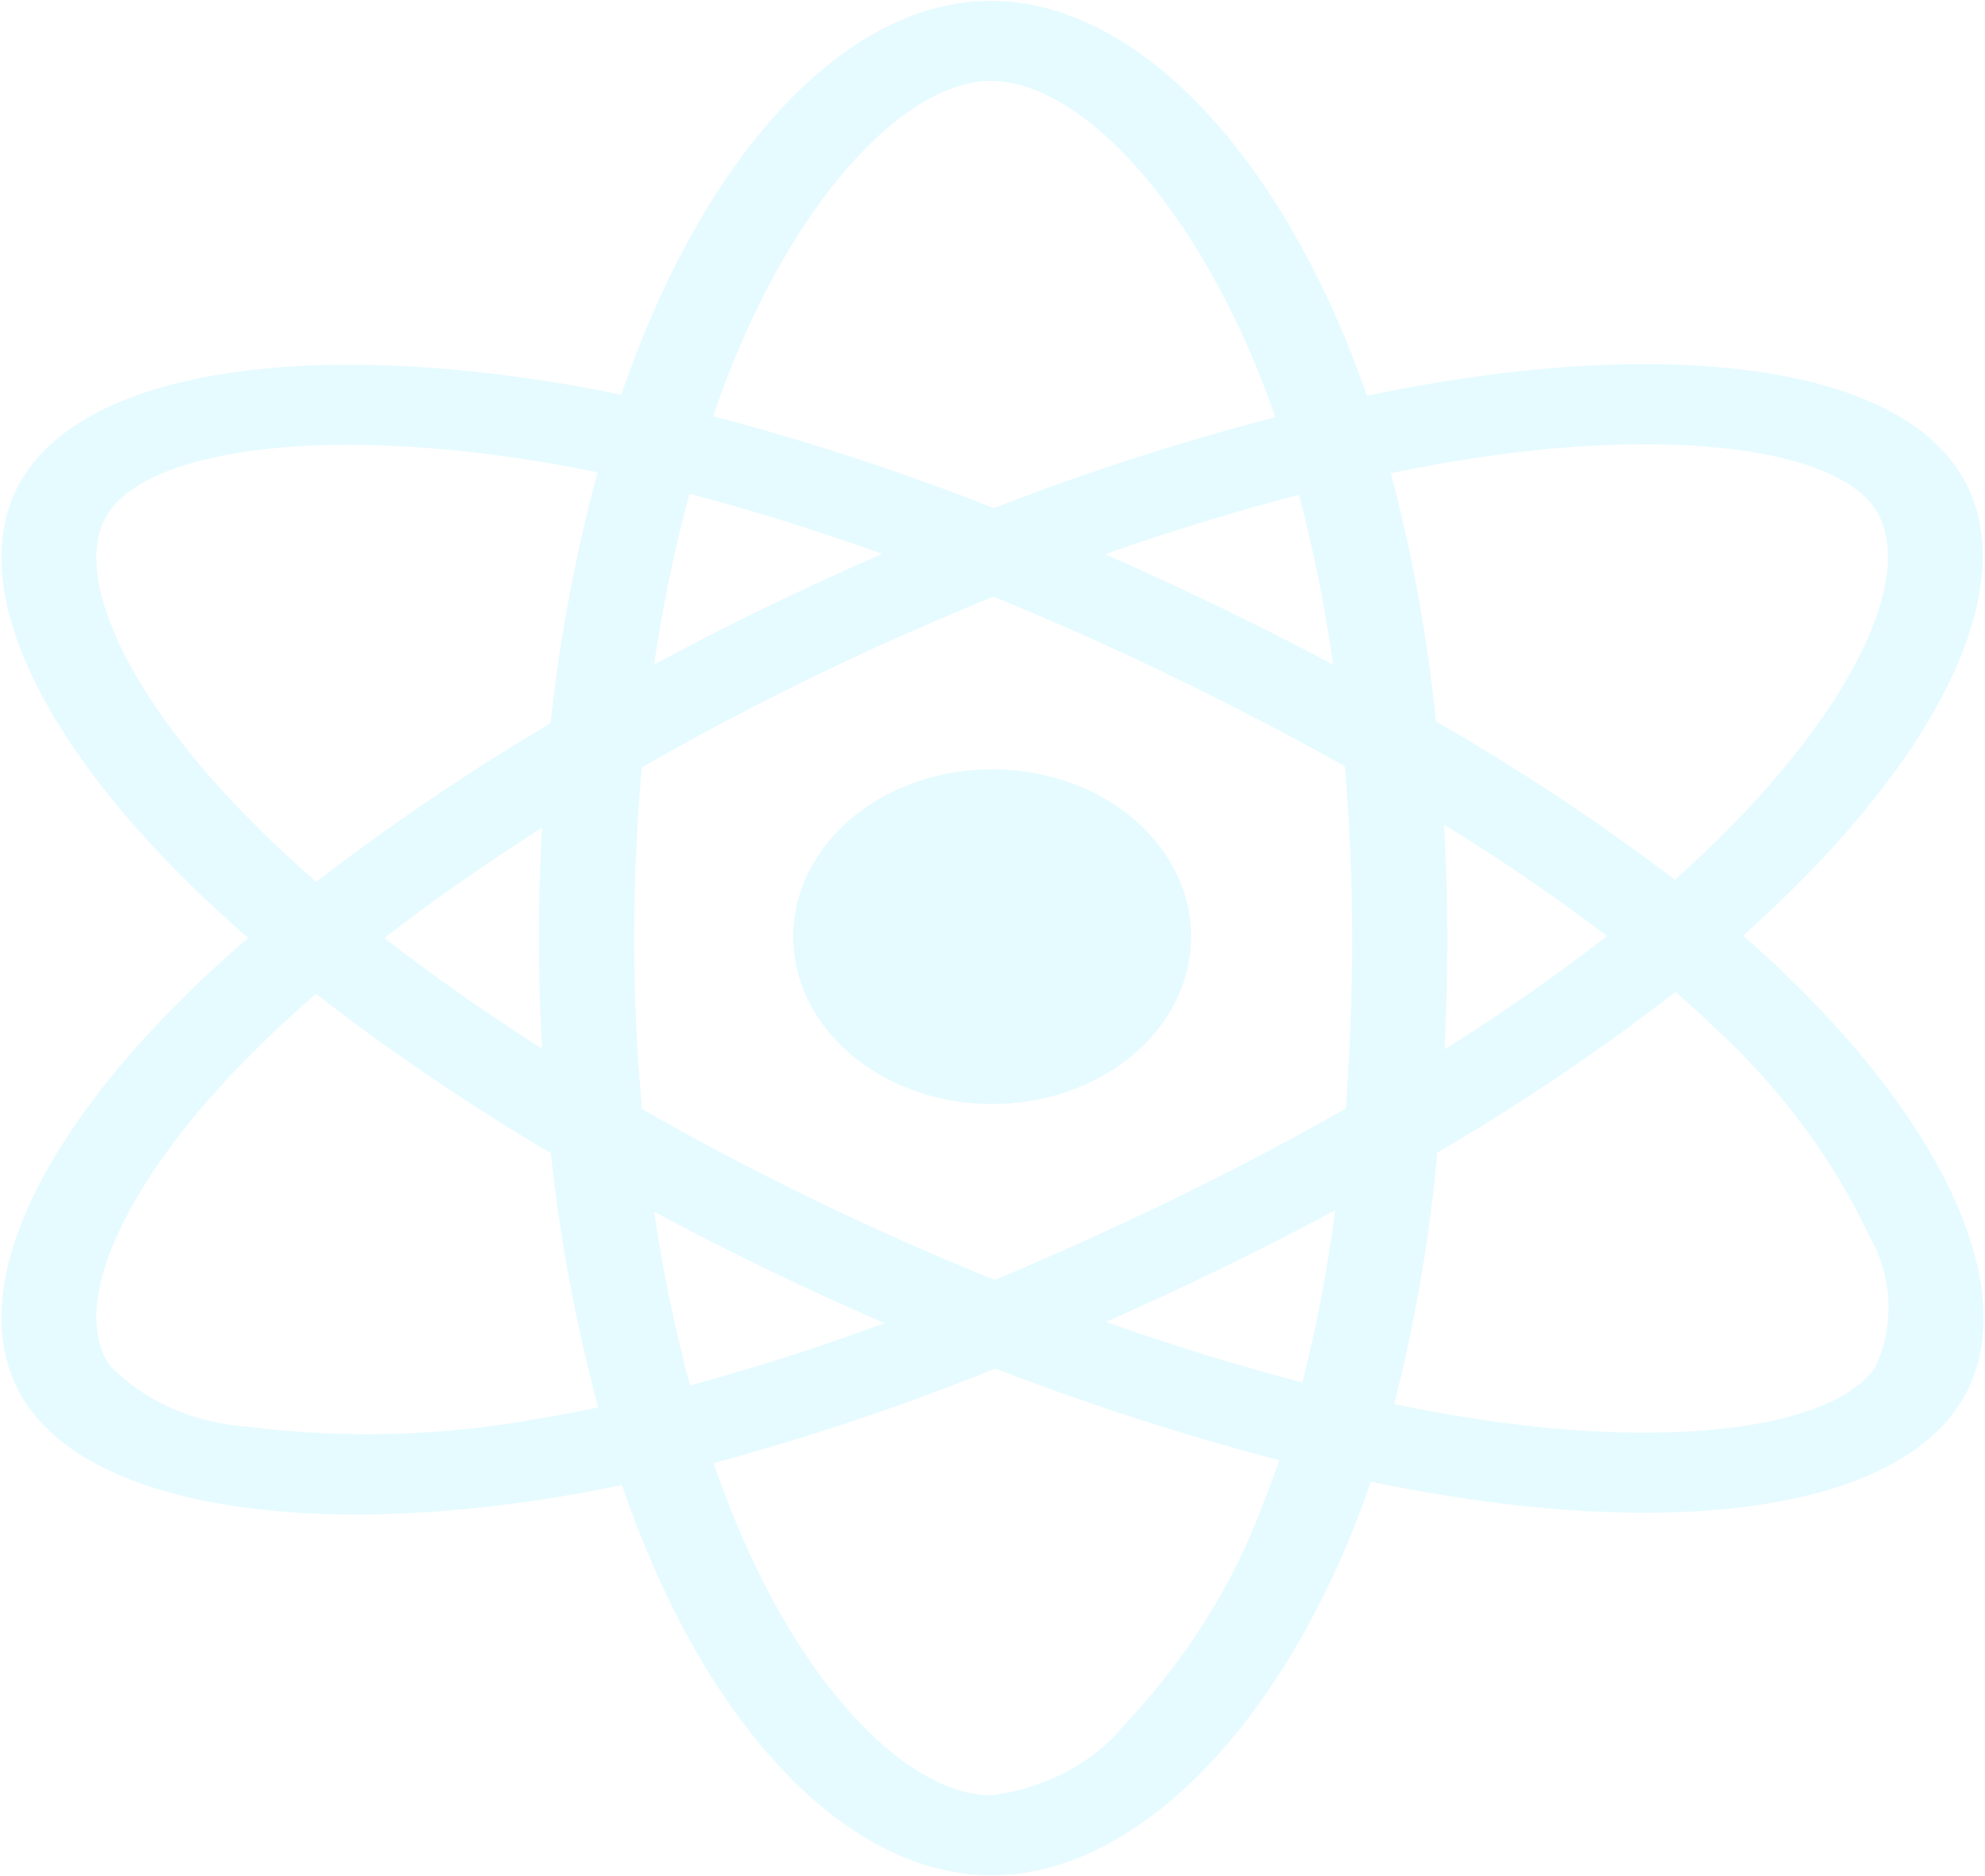 <svg width="1170" height="1106" viewBox="0 0 1170 1106" fill="none" xmlns="http://www.w3.org/2000/svg">
<path d="M1051.76 573.774C1044.05 566.371 1035.93 558.949 1027.4 551.508C1033.35 546.204 1039.13 540.919 1044.73 535.652C1150.13 435.981 1194.65 335.978 1153.41 275.921C1113.88 218.296 996.27 201.113 848.98 225.202C834.49 227.596 820.065 230.285 805.706 233.268C802.948 225.312 800.036 217.393 796.972 209.511C747 82.823 666.295 0.445 583.818 0.5C504.755 0.5 428.319 77.684 379.529 197.08C374.714 208.866 370.27 220.727 366.199 232.661C356.611 230.672 346.98 228.83 337.305 227.136C181.938 200.339 56.843 218.019 15.67 278.187C-23.796 335.812 17.443 430.124 116.009 525.265C125.815 534.657 135.884 543.865 146.215 552.89C134.001 563.387 122.51 573.94 111.74 584.437C15.539 678.252 -23.336 770.961 16.064 828.366C56.777 887.705 180.099 907.097 330.279 882.235C342.449 880.209 354.554 877.925 366.593 875.384C370.97 888.312 375.808 901.149 381.105 913.893C429.698 1030.86 505.675 1105.5 584.475 1105.5C665.901 1105.5 747.459 1025.22 796.906 903.34C800.846 893.727 804.458 883.727 808.004 873.45C823.545 876.691 839.196 879.564 854.956 882.069C999.619 905.108 1114.47 887.042 1153.8 829.582C1194.45 770.188 1152.49 670.627 1051.76 573.774ZM64.263 301.723C89.611 264.706 191.854 250.23 326.011 273.435C334.591 274.908 343.325 276.566 352.212 278.408C339.098 327.158 329.84 376.586 324.5 426.367C276.121 454.99 229.992 486.217 186.403 519.85C176.816 511.489 167.469 502.925 158.364 494.159C73.851 412.72 40.492 336.475 64.263 301.723ZM319.51 618.195C286.02 596.813 254.828 574.934 226.526 552.945C254.762 531.066 285.954 509.297 319.444 487.971C318.218 509.666 317.627 531.379 317.671 553.111C317.671 574.842 318.284 596.537 319.51 618.195ZM319.51 835.88C262.591 846.545 203.826 848.306 146.15 841.074C130.338 840.033 114.948 836.275 100.931 830.032C86.914 823.788 74.569 815.192 64.657 804.774C40.689 769.967 71.946 695.49 154.227 615.267C164.558 605.211 175.24 595.414 186.272 585.874C229.88 619.714 276.101 651.091 324.632 679.799C330.025 730.209 339.37 780.264 352.606 829.637C341.661 831.957 330.607 834.057 319.444 835.935L319.51 835.88ZM785.743 391.725C763.723 380.049 741.44 368.76 718.894 357.857C696.655 347.102 674.175 336.733 651.455 326.751C688.808 313.478 726.919 301.769 765.649 291.668C774.342 324.715 781.049 358.11 785.743 391.725ZM432.653 212.384C474.417 110.171 536.275 47.739 583.949 47.739C634.71 47.684 700.639 115.033 743.782 224.373C746.584 231.519 749.211 238.701 751.662 245.921C695.027 260.688 639.615 278.592 585.788 299.513C532.14 278.335 476.854 260.227 420.308 245.313C424.117 234.263 428.232 223.286 432.653 212.384ZM406.387 291.06C444.939 301.269 482.855 313.108 519.99 326.53C473.936 346.494 429.107 368.244 385.505 391.781C390.758 356.531 397.784 322.773 406.387 291.06ZM385.57 714.275C407.328 726.025 429.414 737.314 451.828 748.143C474.68 759.193 497.817 769.801 521.238 779.967C483.836 793.854 445.611 806.118 406.715 816.708C397.677 782.894 390.621 748.727 385.57 714.33V714.275ZM743.848 888.091C726.377 934.89 698.82 978.583 662.552 1016.99C653.598 1028 642.055 1037.35 628.637 1044.46C615.219 1051.56 600.211 1056.28 584.54 1058.32C536.669 1058.32 475.665 998.37 434.164 898.312C429.261 886.489 424.751 874.555 420.636 862.51C477.451 847.091 532.957 828.447 586.773 806.708C641.057 827.799 696.928 845.867 754.026 860.798C750.874 869.969 747.481 879.067 743.848 888.091ZM767.619 814.94C728.385 804.631 689.771 792.72 651.914 779.249C674.197 769.414 696.633 759.009 719.223 748.033C742.425 736.762 765.014 725.214 786.991 713.391C782.602 747.497 776.136 781.391 767.619 814.94ZM796.972 552.89C796.972 586.445 795.724 619.963 793.229 653.445C760.855 671.898 726.709 689.91 691.183 707.148C655.723 724.33 620.723 740.132 586.313 754.442C550.109 739.856 514.605 724.128 479.802 707.258C445.218 690.499 411.421 672.653 378.413 653.721C375.348 620.202 373.816 586.647 373.816 553.055C373.816 519.5 375.305 485.963 378.281 452.445C444.293 414.526 513.616 380.856 585.657 351.724C621.379 366.347 656.467 382.02 690.92 398.742C725.505 415.464 759.433 433.126 792.704 451.727C795.549 485.392 796.972 519.113 796.972 552.89ZM859.749 271.501C985.961 250.893 1081.05 264.761 1104.88 299.513C1130.3 336.531 1093.92 418.19 1002.84 504.27C997.803 509.021 992.593 513.791 987.208 518.579C942.849 484.839 895.81 453.68 846.419 425.317C841.445 376.087 832.56 327.192 819.824 278.96C833.395 276.161 846.704 273.674 859.749 271.501ZM851.213 486.148C884.542 506.615 916.587 528.523 947.217 551.785C916.729 575.419 884.793 597.697 851.541 618.527C852.548 596.648 853.051 574.769 853.051 552.89C853.051 530.642 852.439 508.395 851.213 486.148ZM1105.28 805.99C1081.37 840.853 989.178 855.383 865.397 835.714C851.213 833.468 836.679 830.779 821.794 827.648C834.223 778.792 842.714 729.286 847.207 679.467C896.511 650.627 943.398 618.968 987.537 584.714C995.285 591.454 1002.64 598.158 1009.6 604.825C1049.07 640.934 1080.3 682.85 1101.73 728.474C1108.59 740.504 1112.44 753.59 1113.05 766.923C1113.66 780.255 1111.02 793.552 1105.28 805.99ZM526.163 466.7C506.076 476.458 489.88 491.009 479.622 508.512C469.364 526.015 465.504 545.684 468.531 565.032C471.559 584.38 481.337 602.539 496.629 617.212C511.922 631.885 532.042 642.413 554.446 647.465C576.849 652.518 600.531 651.867 622.495 645.596C644.46 639.326 663.721 627.716 677.844 612.235C691.966 596.754 700.316 578.098 701.837 558.625C703.358 539.151 697.982 519.736 686.389 502.833C678.69 491.607 668.438 481.768 656.218 473.877C643.999 465.985 630.051 460.196 615.172 456.841C600.293 453.485 584.774 452.629 569.502 454.321C554.229 456.012 539.503 460.219 526.163 466.7Z" fill="#00D8FF" fill-opacity="0.1" />
</svg>
